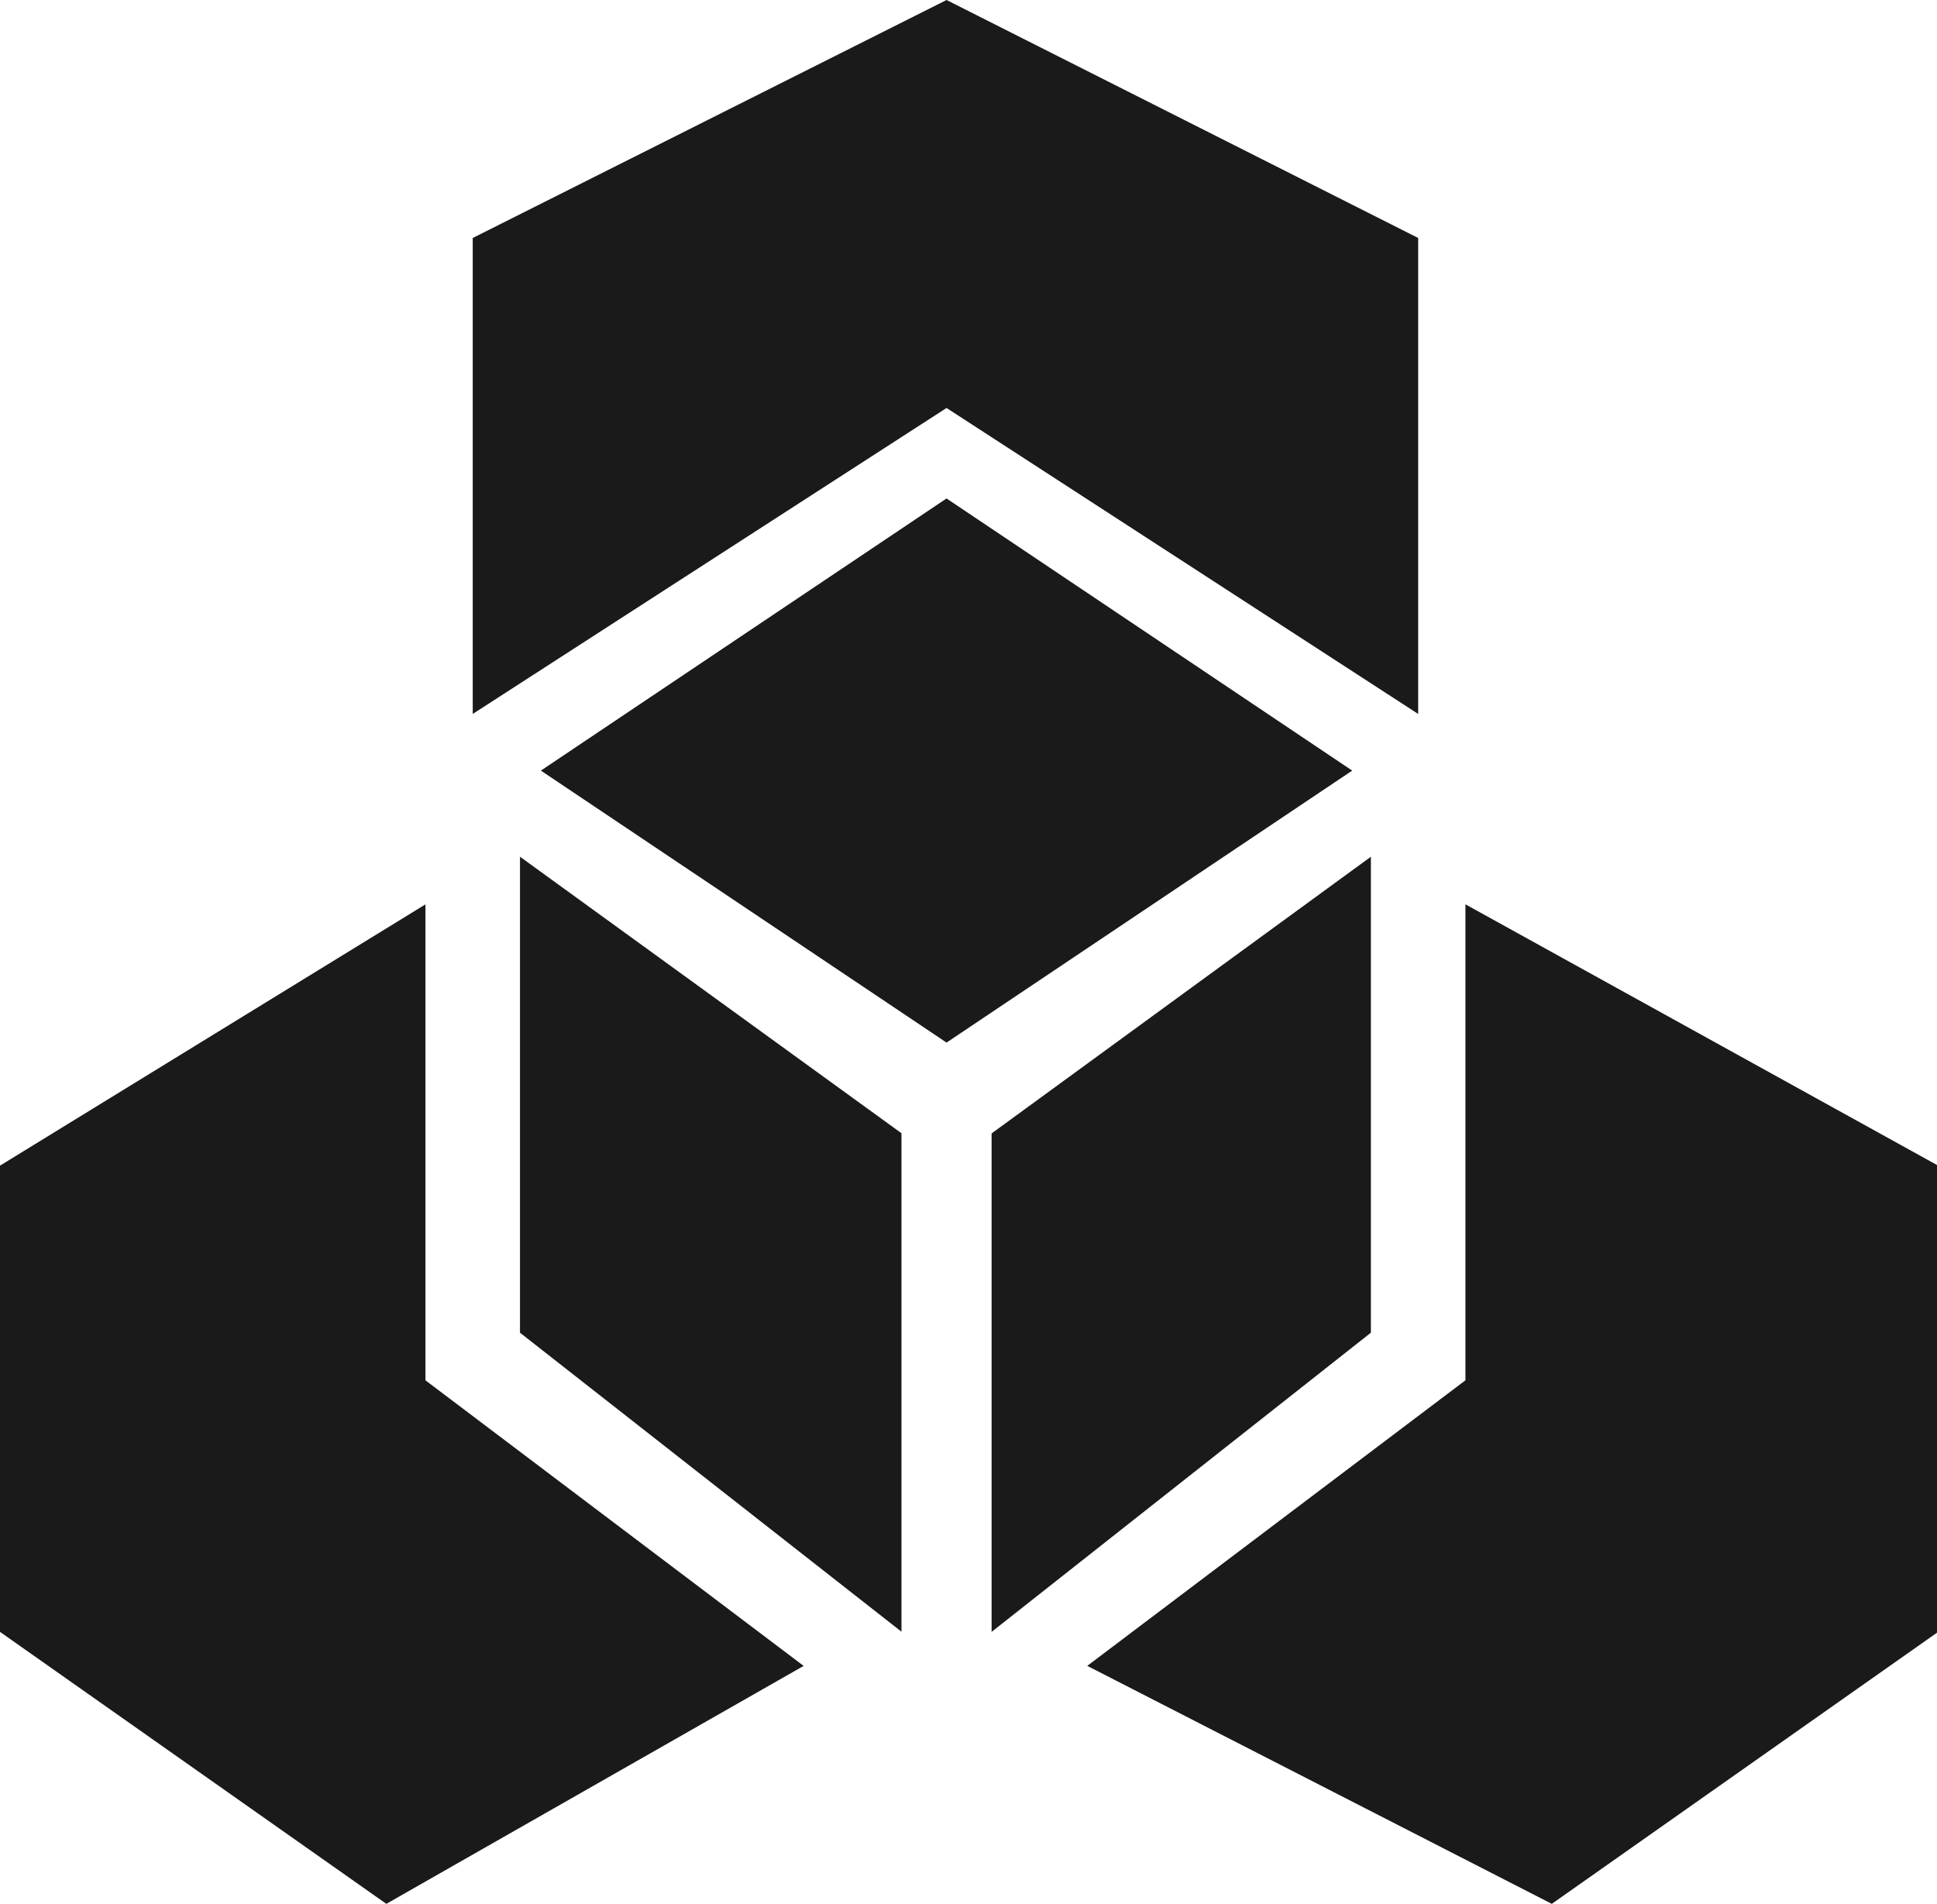 <?xml version="1.0" standalone="no"?><!DOCTYPE svg PUBLIC "-//W3C//DTD SVG 1.1//EN" "http://www.w3.org/Graphics/SVG/1.1/DTD/svg11.dtd">
<svg t="1579792608046" class="icon" viewBox="0 0 1042 1024" version="1.1"
  xmlns="http://www.w3.org/2000/svg" p-id="12669"
  xmlns:xlink="http://www.w3.org/1999/xlink" width="203.516" height="200">
  <path d="M834.783 1024L584.89 896l203.441-153.6v-256l254.287 140.549v250.768zM254.306 384V128L509.189 0l253.71 128v256l-253.71-164.566z m-46.471 640L0 877.717V626.949l228.873-140.53v256l203.441 153.6z m71.903-563.2l205.21 148.722v268.102L279.72 716.8v-256z m229.45-192.698l218.224 146.376L509.19 560.761 290.965 414.478zM737.467 716.8L533.43 877.717V609.615L737.466 460.8v256z" fill="#1A1A1A" p-id="12670"></path>
</svg>
